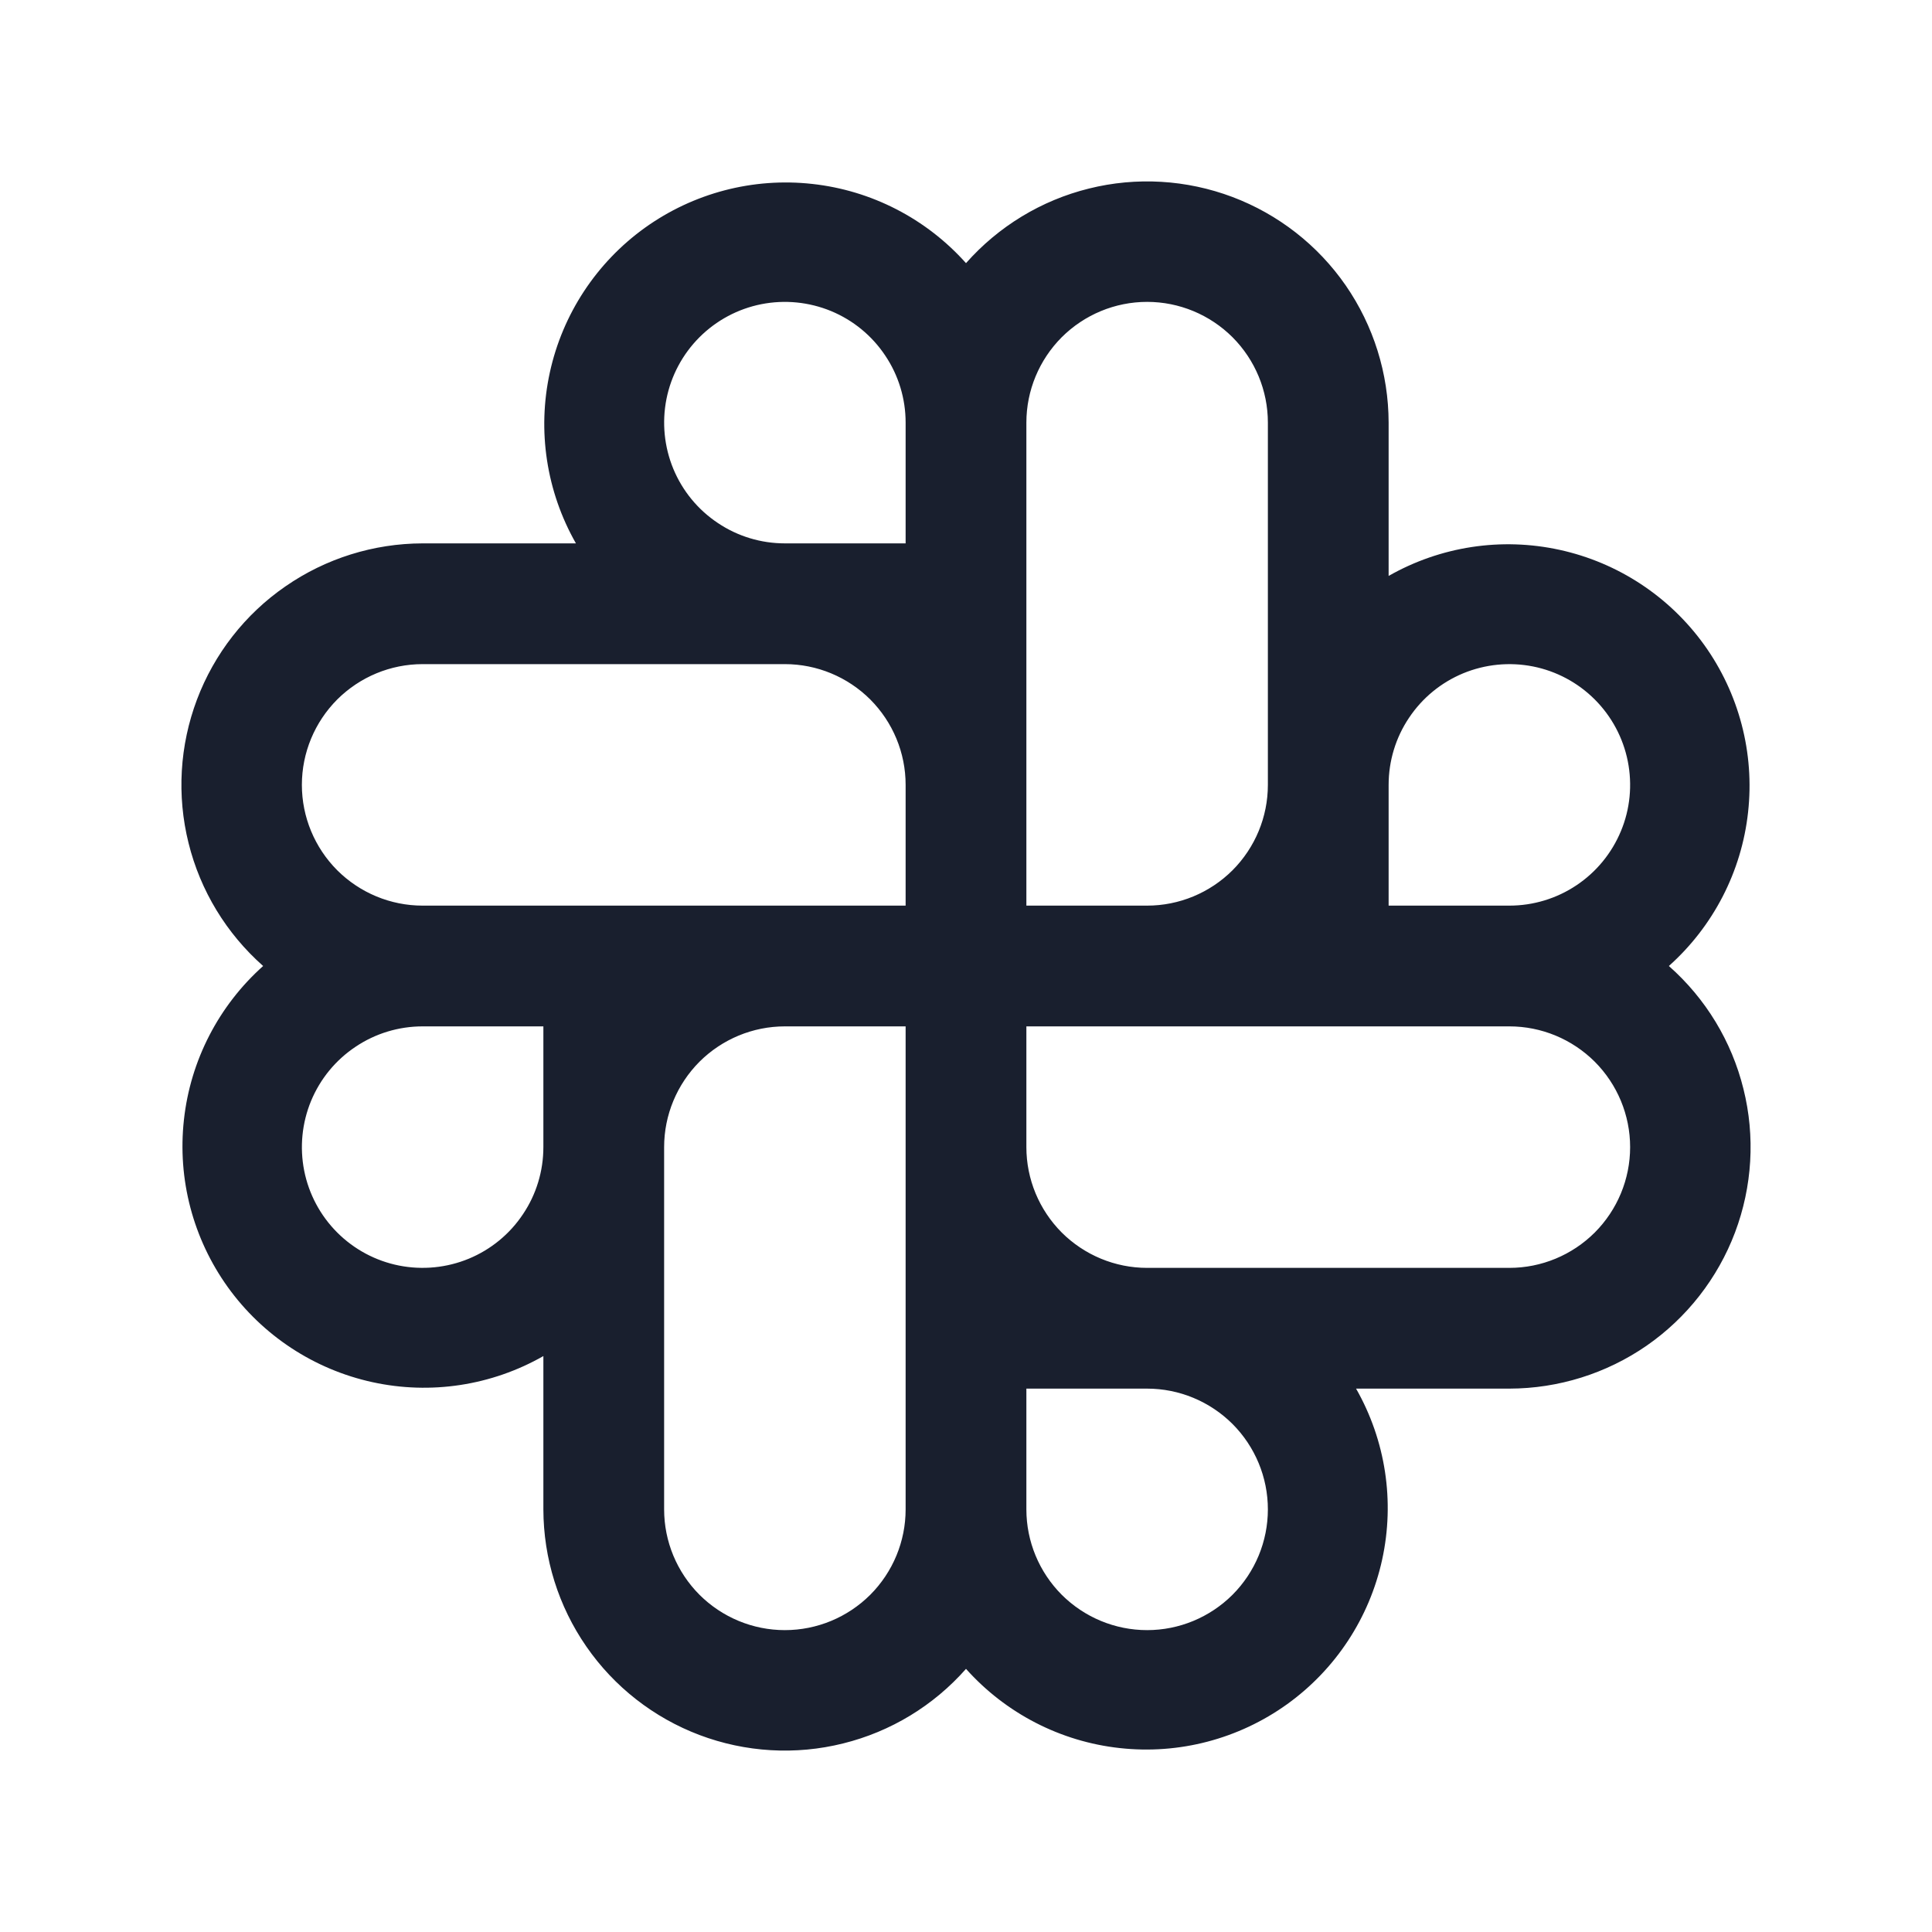 <svg width="20" height="20" viewBox="0 0 20 20" fill="none" xmlns="http://www.w3.org/2000/svg">
<path d="M17.276 10C17.736 9.589 18.029 9.022 18.096 8.408C18.164 7.795 18.002 7.178 17.642 6.676C17.282 6.175 16.749 5.824 16.145 5.692C15.542 5.56 14.912 5.656 14.375 5.962V4.375C14.374 3.867 14.219 3.372 13.931 2.955C13.642 2.537 13.232 2.218 12.758 2.039C12.283 1.86 11.764 1.829 11.272 1.952C10.779 2.074 10.336 2.344 10 2.724C9.589 2.264 9.022 1.971 8.408 1.904C7.795 1.836 7.178 1.998 6.676 2.358C6.175 2.718 5.824 3.251 5.692 3.855C5.56 4.458 5.656 5.088 5.962 5.625H4.375C3.867 5.626 3.372 5.781 2.955 6.07C2.537 6.358 2.218 6.768 2.039 7.242C1.86 7.717 1.829 8.235 1.952 8.728C2.074 9.221 2.344 9.664 2.724 10C2.264 10.411 1.971 10.978 1.904 11.592C1.836 12.206 1.998 12.822 2.358 13.324C2.718 13.825 3.251 14.176 3.855 14.308C4.458 14.44 5.088 14.344 5.625 14.038V15.625C5.626 16.133 5.781 16.628 6.07 17.045C6.358 17.462 6.768 17.782 7.242 17.961C7.717 18.14 8.235 18.171 8.728 18.048C9.221 17.926 9.664 17.657 10 17.276C10.411 17.736 10.978 18.029 11.592 18.096C12.206 18.164 12.822 18.002 13.324 17.642C13.825 17.282 14.176 16.749 14.308 16.145C14.44 15.542 14.344 14.912 14.038 14.375H15.625C16.133 14.374 16.628 14.219 17.045 13.931C17.462 13.642 17.782 13.232 17.961 12.758C18.14 12.283 18.171 11.764 18.048 11.272C17.926 10.779 17.657 10.336 17.276 10ZM5.625 11.875C5.625 12.122 5.552 12.364 5.414 12.569C5.277 12.775 5.082 12.935 4.853 13.03C4.625 13.124 4.374 13.149 4.131 13.101C3.889 13.053 3.666 12.934 3.491 12.759C3.316 12.584 3.197 12.361 3.149 12.119C3.101 11.876 3.126 11.625 3.22 11.397C3.315 11.168 3.475 10.973 3.681 10.836C3.886 10.698 4.128 10.625 4.375 10.625H5.625V11.875ZM9.375 15.625C9.375 15.957 9.243 16.274 9.009 16.509C8.774 16.743 8.457 16.875 8.125 16.875C7.793 16.875 7.476 16.743 7.241 16.509C7.007 16.274 6.875 15.957 6.875 15.625V11.875C6.875 11.543 7.007 11.226 7.241 10.991C7.476 10.757 7.793 10.625 8.125 10.625H9.375V15.625ZM9.375 9.375H4.375C4.043 9.375 3.726 9.243 3.491 9.009C3.257 8.774 3.125 8.457 3.125 8.125C3.125 7.793 3.257 7.476 3.491 7.241C3.726 7.007 4.043 6.875 4.375 6.875H8.125C8.457 6.875 8.774 7.007 9.009 7.241C9.243 7.476 9.375 7.793 9.375 8.125V9.375ZM9.375 5.625H8.125C7.878 5.625 7.636 5.552 7.431 5.414C7.225 5.277 7.065 5.082 6.97 4.853C6.876 4.625 6.851 4.374 6.899 4.131C6.947 3.889 7.066 3.666 7.241 3.491C7.416 3.316 7.639 3.197 7.881 3.149C8.124 3.101 8.375 3.126 8.603 3.22C8.832 3.315 9.027 3.475 9.164 3.681C9.302 3.886 9.375 4.128 9.375 4.375V5.625ZM10.625 4.375C10.625 4.043 10.757 3.726 10.991 3.491C11.226 3.257 11.543 3.125 11.875 3.125C12.207 3.125 12.524 3.257 12.759 3.491C12.993 3.726 13.125 4.043 13.125 4.375V8.125C13.125 8.457 12.993 8.774 12.759 9.009C12.524 9.243 12.207 9.375 11.875 9.375H10.625V4.375ZM11.875 16.875C11.543 16.875 11.226 16.743 10.991 16.509C10.757 16.274 10.625 15.957 10.625 15.625V14.375H11.875C12.207 14.375 12.524 14.507 12.759 14.741C12.993 14.976 13.125 15.293 13.125 15.625C13.125 15.957 12.993 16.274 12.759 16.509C12.524 16.743 12.207 16.875 11.875 16.875ZM15.625 13.125H11.875C11.543 13.125 11.226 12.993 10.991 12.759C10.757 12.524 10.625 12.207 10.625 11.875V10.625H15.625C15.957 10.625 16.274 10.757 16.509 10.991C16.743 11.226 16.875 11.543 16.875 11.875C16.875 12.207 16.743 12.524 16.509 12.759C16.274 12.993 15.957 13.125 15.625 13.125ZM15.625 9.375H14.375V8.125C14.375 7.878 14.448 7.636 14.586 7.431C14.723 7.225 14.918 7.065 15.147 6.97C15.375 6.876 15.626 6.851 15.869 6.899C16.111 6.947 16.334 7.066 16.509 7.241C16.684 7.416 16.803 7.639 16.851 7.881C16.899 8.124 16.875 8.375 16.78 8.603C16.685 8.832 16.525 9.027 16.32 9.164C16.114 9.302 15.872 9.375 15.625 9.375Z" fill="#191F2E"/>
</svg>
